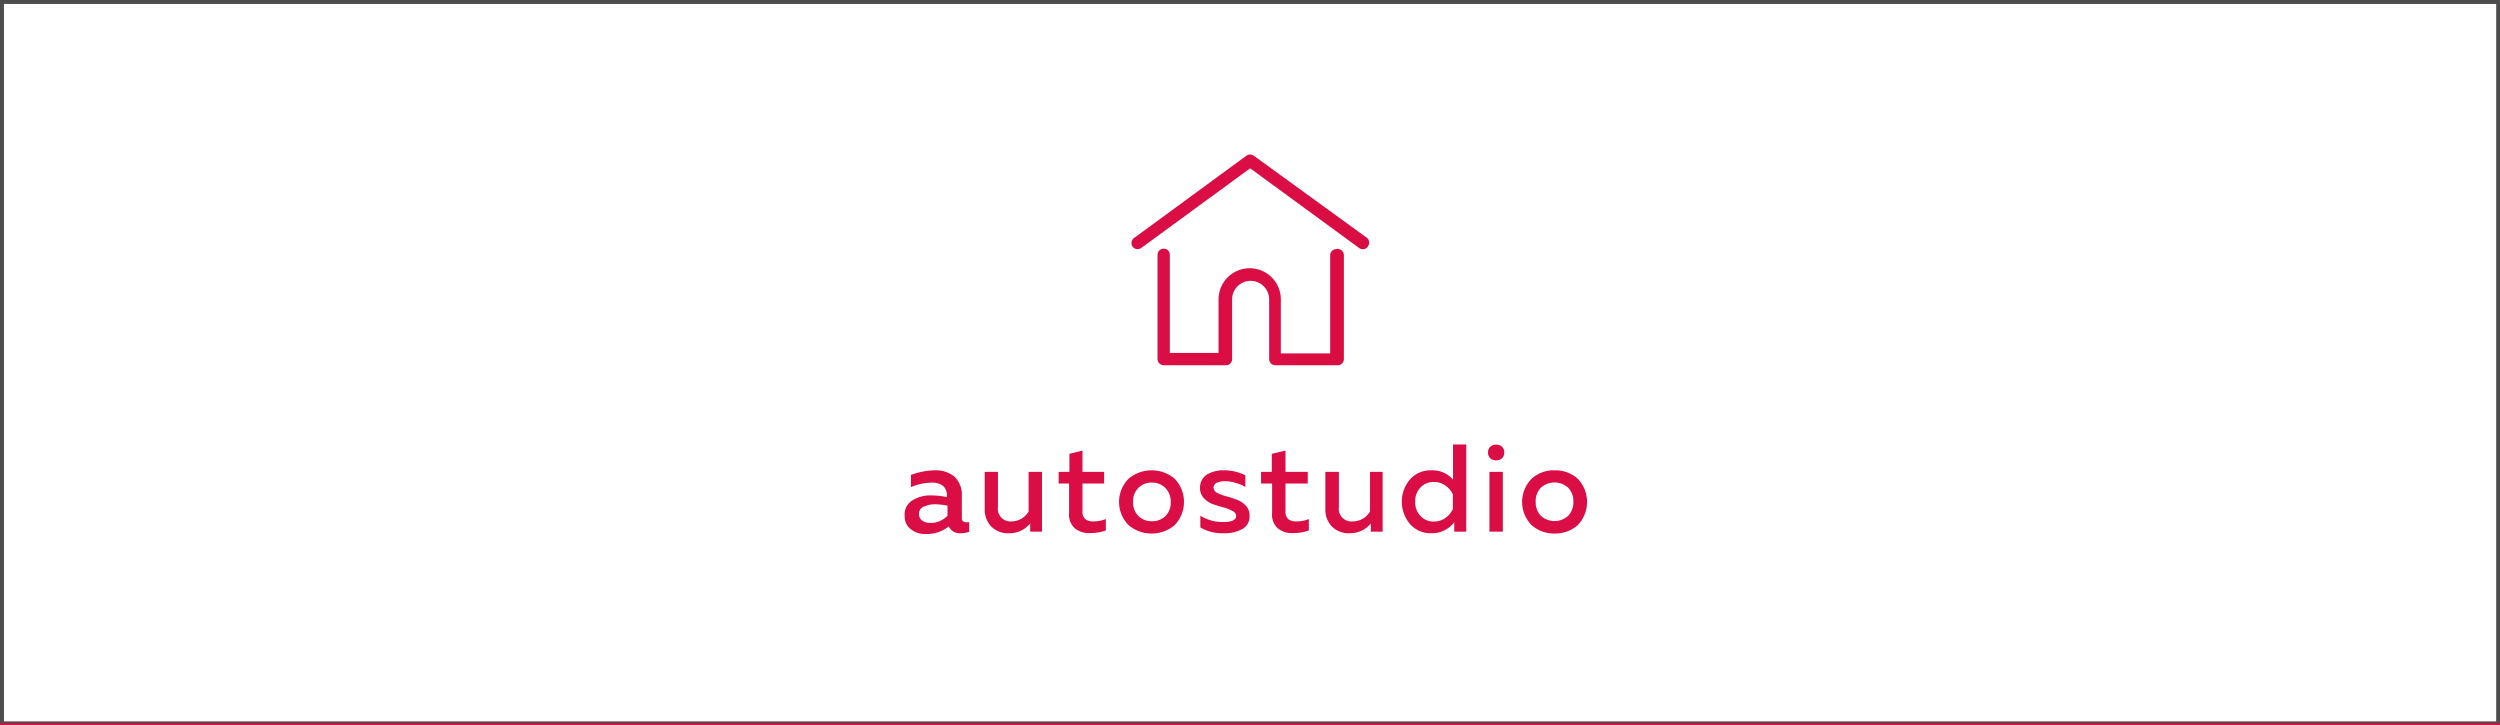 <svg xmlns="http://www.w3.org/2000/svg" xmlns:xlink="http://www.w3.org/1999/xlink" viewBox="0 0 160.58 46.58"><rect x="0" y="0" width="160.58" height="46.58" fill="#333333" stroke="none"/><defs><linearGradient id="a" x1="72.67" y1="12.92" x2="87.91" y2="12.92" gradientUnits="userSpaceOnUse"><stop offset="0" stop-color="#da0d45"/><stop offset="1" stop-color="#da0d43"/></linearGradient><linearGradient id="b" x1="74.35" y1="19.71" x2="86.23" y2="19.71" xlink:href="#a"/><linearGradient id="c" x1="-0.88" y1="45.96" x2="162.13" y2="45.96" gradientTransform="matrix(1, 0, 0, -1, 0, 92.92)" xlink:href="#a"/></defs><title>tab_home_active</title><rect x="0.13" y="0.13" width="160.33" height="46.33" style="fill:#fff;stroke:#4d4d4d;stroke-miterlimit:10;stroke-width:0.25px"/><path d="M62,33.54a1,1,0,0,0,.25,0v.62a1.53,1.53,0,0,1-.54.09.77.77,0,0,1-.77-.44,2.22,2.22,0,0,1-1.44.49,1.48,1.48,0,0,1-1-.31,1,1,0,0,1-.39-.86,1.05,1.05,0,0,1,.51-1,2.19,2.19,0,0,1,1.2-.31,5.26,5.26,0,0,1,1,.11v-.14a.76.76,0,0,0-.26-.59A1.13,1.13,0,0,0,59.9,31a3.53,3.53,0,0,0-1.39.29v-.78A4.54,4.54,0,0,1,60,30.21a1.89,1.89,0,0,1,1.31.41,1.61,1.61,0,0,1,.47,1.26v1.38A.24.24,0,0,0,62,33.54Zm-2.68-1a.51.51,0,0,0-.29.48.49.49,0,0,0,.21.42.85.85,0,0,0,.51.15,1.52,1.52,0,0,0,1.11-.46v-.65a4.36,4.36,0,0,0-.83-.09A1.52,1.52,0,0,0,59.36,32.54Z" style="fill:#da0d45"/><path d="M66.93,30.31v3.84h-.76v-.53a1.69,1.69,0,0,1-1.34.63,1.52,1.52,0,0,1-1.16-.43,1.57,1.57,0,0,1-.42-1.14V30.31h.85v2.26a.81.81,0,0,0,.9.92,1.27,1.27,0,0,0,1.07-.64V30.31Z" style="fill:#da0d45"/><path d="M69.53,28.94v1.37h1.39v.75H69.53v1.76a.65.65,0,0,0,.17.52.82.82,0,0,0,.55.15,2.12,2.12,0,0,0,.78-.15v.73a2.82,2.82,0,0,1-1,.17,1.42,1.42,0,0,1-1-.31,1.19,1.19,0,0,1-.36-1V31.06H68v-.75h.69V29.15Z" style="fill:#da0d45"/><path d="M72.5,30.74a2.3,2.3,0,0,1,2.94,0,2.15,2.15,0,0,1,0,3,2.3,2.3,0,0,1-2.94,0,2.12,2.12,0,0,1,0-3Zm2.34.59A1.18,1.18,0,0,0,74,31a1.15,1.15,0,0,0-.88.34,1.2,1.2,0,0,0-.34.9,1.21,1.21,0,0,0,.34.9,1.19,1.19,0,0,0,.88.34,1.22,1.22,0,0,0,.87-.34,1.25,1.25,0,0,0,.33-.9A1.23,1.23,0,0,0,74.84,31.33Z" style="fill:#da0d45"/><path d="M77.52,30.48a2.07,2.07,0,0,1,1.09-.27,3,3,0,0,1,1.38.32v.75a2.33,2.33,0,0,0-.61-.26,2.38,2.38,0,0,0-.72-.11,1.12,1.12,0,0,0-.5.1.33.33,0,0,0-.21.31.39.39,0,0,0,.24.34,2.94,2.94,0,0,0,.58.22,6,6,0,0,1,.68.22,1.47,1.47,0,0,1,.57.38.89.89,0,0,1,.24.64.91.91,0,0,1-.46.86,2.36,2.36,0,0,1-1.19.27,2.79,2.79,0,0,1-1.51-.37v-.76a2.61,2.61,0,0,0,1.47.41c.55,0,.83-.13.83-.39a.36.36,0,0,0-.24-.32,2.42,2.42,0,0,0-.58-.23c-.23-.06-.45-.13-.68-.21a1.45,1.45,0,0,1-.58-.39.91.91,0,0,1-.24-.64A1,1,0,0,1,77.52,30.48Z" style="fill:#da0d45"/><path d="M82.57,28.94v1.37H84v.75H82.57v1.76a.65.65,0,0,0,.17.52.82.82,0,0,0,.55.15,2.12,2.12,0,0,0,.78-.15v.73a2.82,2.82,0,0,1-1,.17,1.42,1.42,0,0,1-1-.31,1.19,1.19,0,0,1-.36-1V31.06H81v-.75h.69V29.15Z" style="fill:#da0d45"/><path d="M88.81,30.31v3.84h-.76v-.53a1.69,1.69,0,0,1-1.34.63,1.52,1.52,0,0,1-1.16-.43,1.57,1.57,0,0,1-.42-1.14V30.31H86v2.26a.81.81,0,0,0,.9.92A1.27,1.27,0,0,0,88,32.85V30.31Z" style="fill:#da0d45"/><path d="M94.18,28.55v5.6h-.77v-.61a1.78,1.78,0,0,1-1.47.71,1.73,1.73,0,0,1-1.37-.59,2.21,2.21,0,0,1,0-2.87,1.75,1.75,0,0,1,1.37-.58,1.72,1.72,0,0,1,1.39.6V28.55Zm-1.34,2.64a1.19,1.19,0,0,0-.75-.23,1.14,1.14,0,0,0-.85.35,1.26,1.26,0,0,0-.34.92,1.24,1.24,0,0,0,.34.91,1.11,1.11,0,0,0,.85.36,1.26,1.26,0,0,0,.75-.23,1.4,1.4,0,0,0,.48-.58v-.93A1.32,1.32,0,0,0,92.84,31.19Z" style="fill:#da0d45"/><path d="M96.47,29.44a.51.51,0,0,1-.37.13.52.52,0,0,1-.37-.13.48.48,0,0,1-.15-.38.47.47,0,0,1,.15-.37.52.52,0,0,1,.37-.13.51.51,0,0,1,.37.13.47.47,0,0,1,.15.37A.48.48,0,0,1,96.47,29.44Zm-.8,4.71V30.31h.86v3.84Z" style="fill:#da0d45"/><path d="M98.39,30.74a2.1,2.1,0,0,1,1.46-.53,2.15,2.15,0,0,1,1.48.53,2.15,2.15,0,0,1,0,3,2.2,2.2,0,0,1-1.48.53,2.15,2.15,0,0,1-1.46-.53,2.12,2.12,0,0,1,0-3Zm2.34.59a1.31,1.31,0,0,0-1.76,0,1.23,1.23,0,0,0-.33.9,1.25,1.25,0,0,0,.33.9,1.31,1.31,0,0,0,1.76,0,1.25,1.25,0,0,0,.33-.9A1.23,1.23,0,0,0,100.73,31.33Z" style="fill:#da0d45"/><path d="M87.75,15.24,80.53,10a.41.41,0,0,0-.47,0l-7.22,5.29a.39.39,0,1,0,.46.64l7-5.12,7,5.12a.4.4,0,0,0,.23.08.37.37,0,0,0,.32-.17A.4.4,0,0,0,87.75,15.24Z" style="fill:url(#a)"/><path d="M85.83,16a.4.4,0,0,0-.39.4v6.3H82.27V19.23a2,2,0,1,0-4,0v3.44H75.14v-6.3a.39.39,0,0,0-.39-.4.4.4,0,0,0-.4.4v6.69a.4.4,0,0,0,.4.4h4a.39.39,0,0,0,.39-.37V19.23a1.19,1.19,0,1,1,2.38,0v3.86a.4.4,0,0,0,.4.37h4a.4.4,0,0,0,.4-.4V16.37A.4.4,0,0,0,85.83,16Z" style="fill:url(#b)"/><rect x="-0.88" y="46.46" width="163" height="1" style="fill:url(#c)"/></svg>